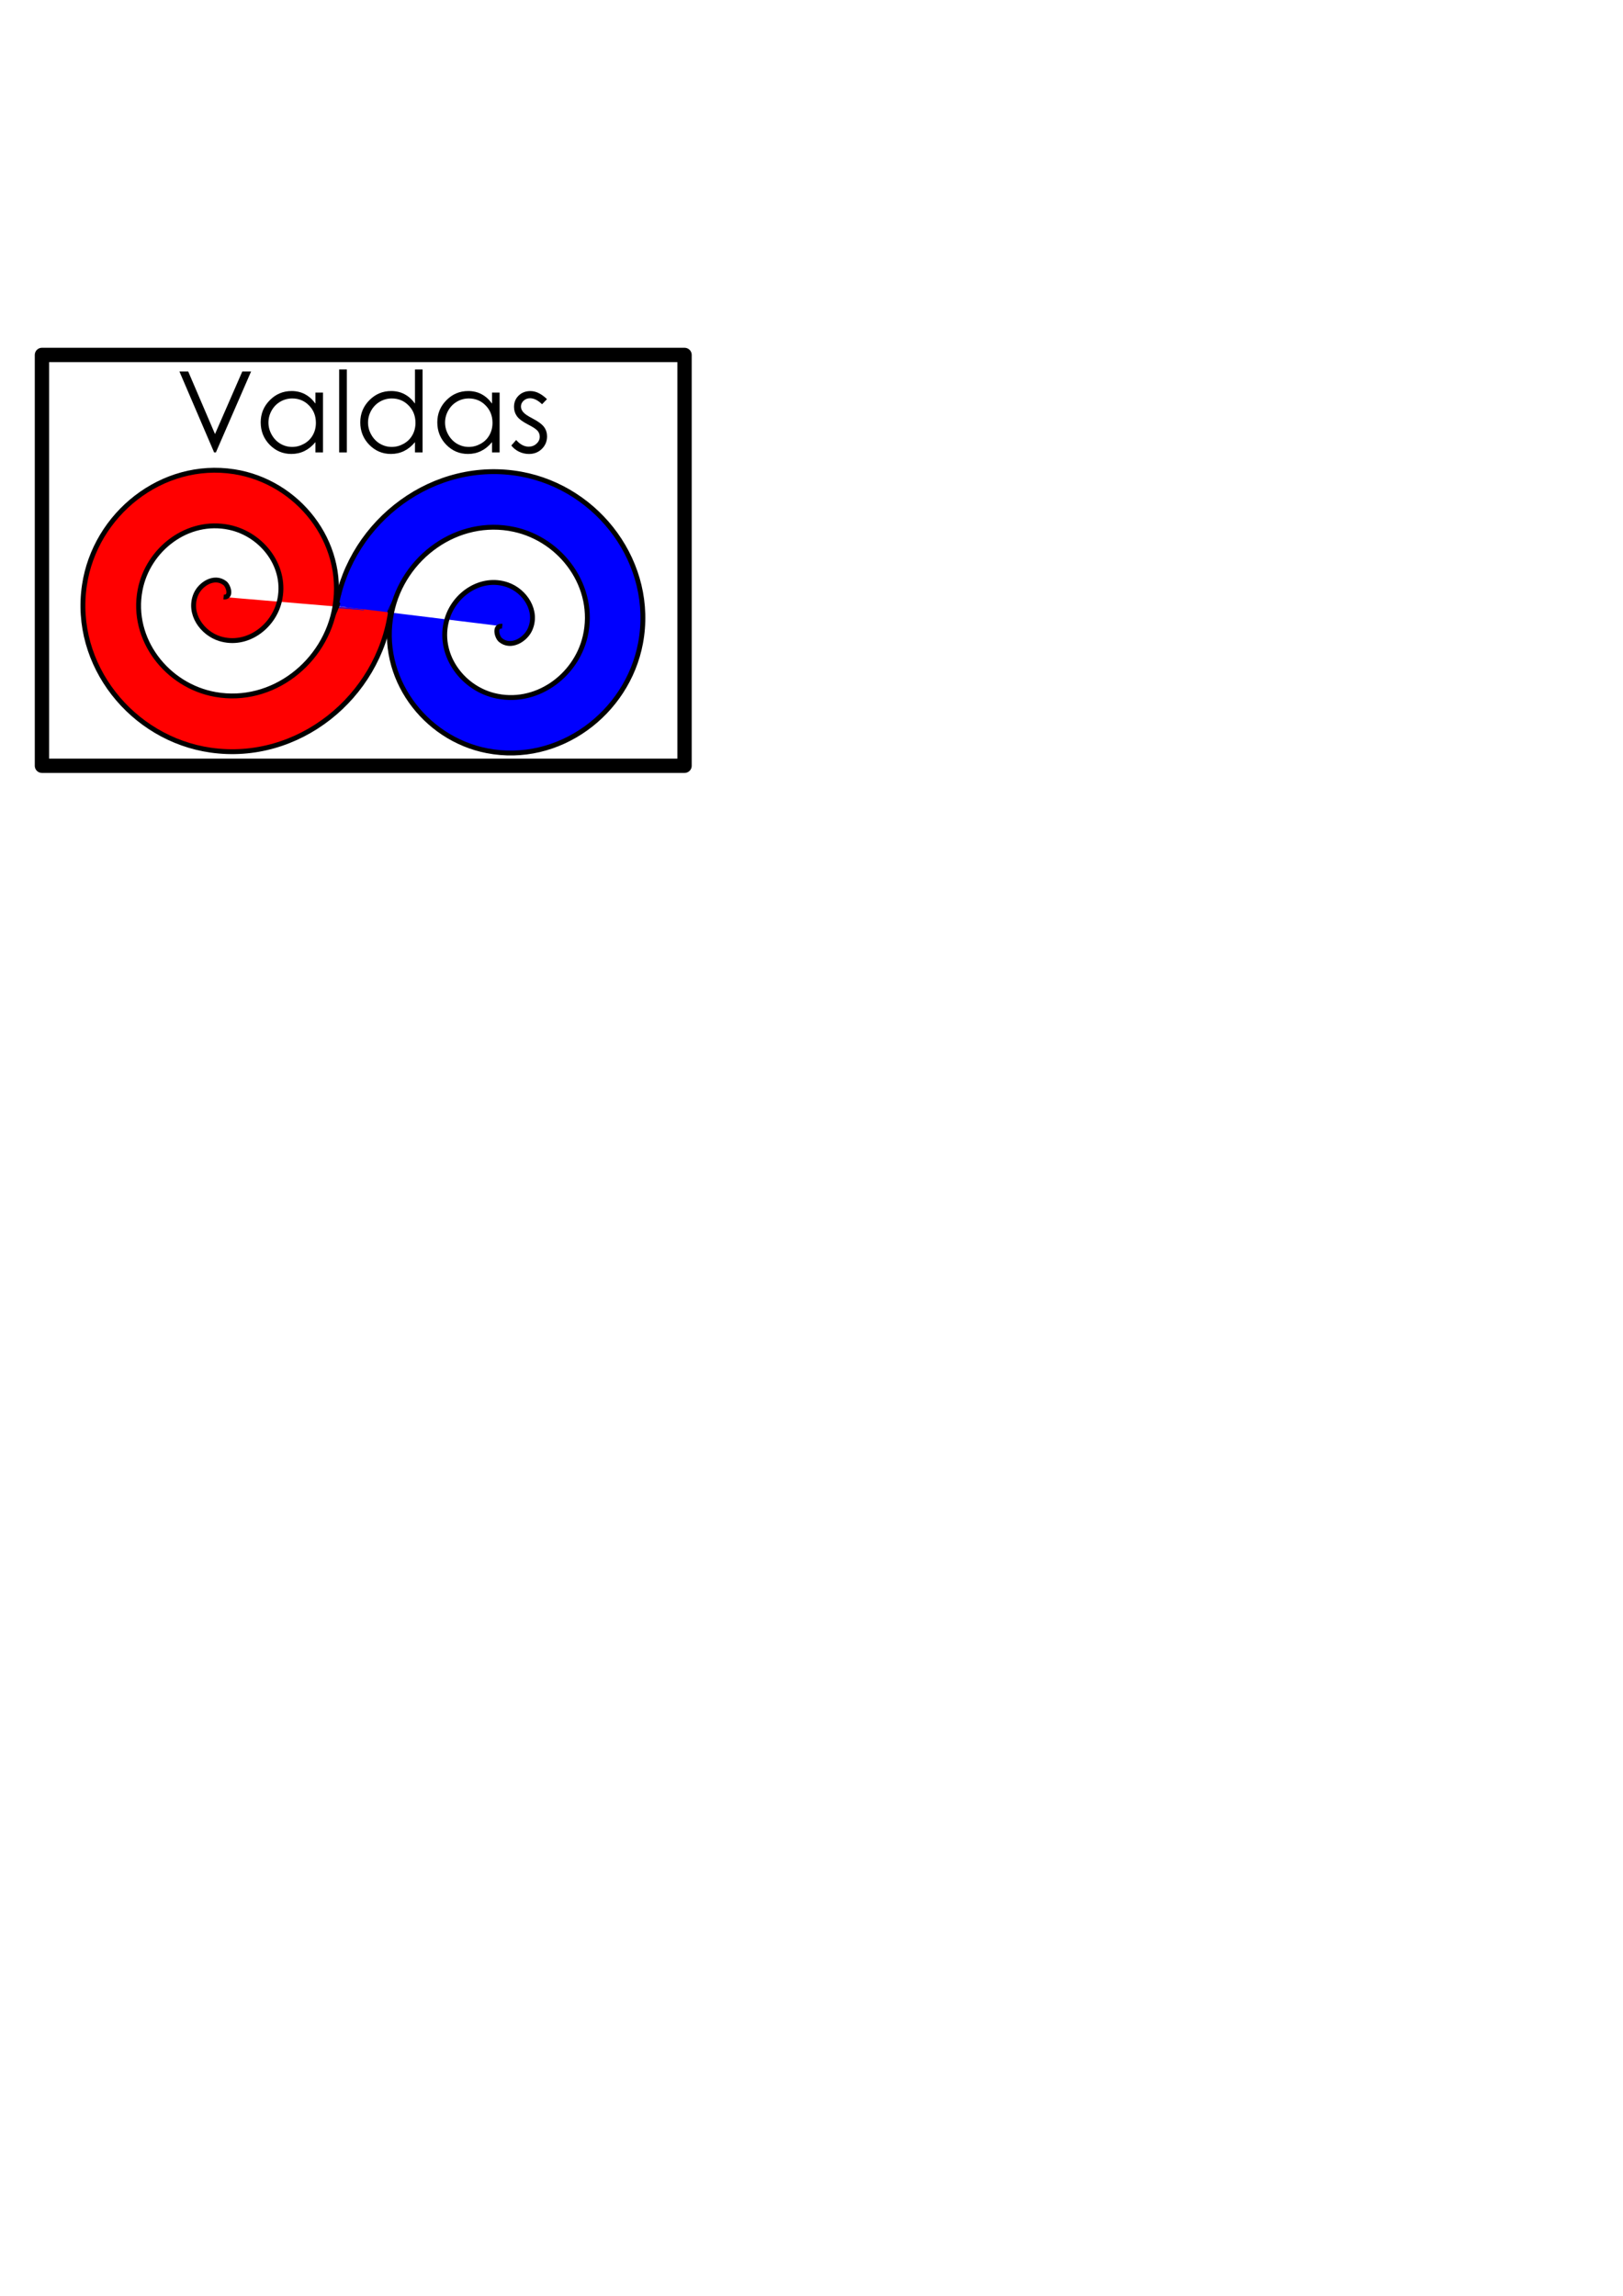 <?xml version="1.0" encoding="UTF-8" standalone="no"?>
<!-- Created with Inkscape (http://www.inkscape.org/) -->

<svg
   width="210mm"
   height="297mm"
   viewBox="0 0 210 297"
   version="1.1"
   id="svg5"
   inkscape:version="1.1 (c68e22c387, 2021-05-23)"
   sodipodi:docname="Nafnspjald.svg"
   xmlns:inkscape="http://www.inkscape.org/namespaces/inkscape"
   xmlns:sodipodi="http://sodipodi.sourceforge.net/DTD/sodipodi-0.dtd"
   xmlns="http://www.w3.org/2000/svg"
   xmlns:svg="http://www.w3.org/2000/svg">
  <sodipodi:namedview
     id="namedview7"
     pagecolor="#ffffff"
     bordercolor="#666666"
     borderopacity="1.0"
     inkscape:pageshadow="2"
     inkscape:pageopacity="0.0"
     inkscape:pagecheckerboard="0"
     inkscape:document-units="mm"
     showgrid="true"
     showborder="false"
     inkscape:zoom="3.7946874"
     inkscape:cx="203.96937"
     inkscape:cy="288.56132"
     inkscape:window-width="2560"
     inkscape:window-height="1506"
     inkscape:window-x="-11"
     inkscape:window-y="-11"
     inkscape:window-maximized="1"
     inkscape:current-layer="text12754">
    <inkscape:grid
       type="xygrid"
       id="grid824"
       units="mm"
       spacingx="1"
       spacingy="1" />
  </sodipodi:namedview>
  <defs
     id="defs2">
    <rect
       x="-9.449"
       y="689.764"
       width="218.506"
       height="50.493"
       id="rect5671" />
    <rect
       x="-109.627"
       y="820.094"
       width="353.125"
       height="63.246"
       id="rect40647" />
    <rect
       x="-108.573"
       y="732.603"
       width="687.277"
       height="158.116"
       id="rect6123" />
    <marker
       style="overflow:visible"
       id="Arrow1Lstart"
       refX="0.0"
       refY="0.0"
       orient="auto"
       inkscape:stockid="Arrow1Lstart"
       inkscape:isstock="true">
      <path
         transform="scale(0.8) translate(12.5,0)"
         style="fill-rule:evenodd;fill:context-stroke;stroke:context-stroke;stroke-width:1.0pt"
         d="M 0.0,0.0 L 5.0,-5.0 L -12.5,0.0 L 5.0,5.0 L 0.0,0.0 z "
         id="path851" />
    </marker>
    <rect
       x="-108.573"
       y="732.603"
       width="687.277"
       height="158.116"
       id="rect879" />
    <rect
       x="-108.573"
       y="732.603"
       width="687.277"
       height="158.116"
       id="rect885" />
    <rect
       x="-9.449"
       y="689.764"
       width="218.506"
       height="50.493"
       id="rect5671-6" />
    <rect
       x="-109.627"
       y="820.094"
       width="353.125"
       height="63.246"
       id="rect40647-1" />
    <rect
       x="-108.573"
       y="732.603"
       width="687.277"
       height="158.116"
       id="rect6123-9" />
    <marker
       style="overflow:visible"
       id="Arrow1Lstart-7"
       refX="0.0"
       refY="0.0"
       orient="auto"
       inkscape:stockid="Arrow1Lstart"
       inkscape:isstock="true">
      <path
         transform="scale(0.8) translate(12.5,0)"
         style="fill-rule:evenodd;fill:context-stroke;stroke:context-stroke;stroke-width:1.0pt"
         d="M 0.0,0.0 L 5.0,-5.0 L -12.5,0.0 L 5.0,5.0 L 0.0,0.0 z "
         id="path851-4" />
    </marker>
    <meshgradient
       inkscape:collect="always"
       id="meshgradient2231"
       gradientUnits="userSpaceOnUse"
       x="45"
       y="207.5">
      <meshrow
         id="meshrow2233">
        <meshpatch
           id="meshpatch2235">
          <stop
             path="c 2.5,0  5,0  7.5,0"
             style="stop-color:#ffffff;stop-opacity:1"
             id="stop2237" />
          <stop
             path="c 0,6.667  0,13.333  0,20"
             style="stop-color:#800080;stop-opacity:1"
             id="stop2239" />
          <stop
             path="c -2.5,0  -5,0  -7.5,0"
             style="stop-color:#ffffff;stop-opacity:1"
             id="stop2241" />
          <stop
             path="c 0,-6.667  0,-13.333  0,-20"
             style="stop-color:#800080;stop-opacity:1"
             id="stop2243" />
        </meshpatch>
      </meshrow>
    </meshgradient>
    <rect
       x="-108.573"
       y="732.603"
       width="687.277"
       height="158.116"
       id="rect879-5" />
    <rect
       x="-108.573"
       y="732.603"
       width="687.277"
       height="158.116"
       id="rect885-9" />
  </defs>
  <g
     inkscape:label="Layer 1"
     inkscape:groupmode="layer"
     id="layer1">
    <rect
       style="fill:#ff0000;fill-opacity:0;fill-rule:evenodd;stroke:#000000;stroke-width:1.853;stroke-miterlimit:4;stroke-dasharray:none;stroke-opacity:1;stroke-linejoin:round"
       id="rect848"
       width="83.147"
       height="53.147"
       x="5.427"
       y="45.917" />
    <g
       inkscape:label="Lag 1"
       id="layer1-7"
       transform="translate(-32.775,-161.169)">
      <path
         style="fill:#000000;fill-rule:evenodd;stroke-width:4.98"
         d=""
         id="path1756"
         transform="scale(0.265)" />
      <g
         id="g5116"
         transform="matrix(0.486,0,0,0.486,49.798,121.252)">
        <g
           id="g901"
           transform="rotate(0.168,67.036,216.502)">
          <g
             id="g1193"
             transform="matrix(0.432,0,0,0.432,33.143,150.654)">
            <g
               id="g1268"
               transform="matrix(0.61,0.793,0.793,-0.61,-187.081,370.028)"
               style="fill:#ff0000">
              <path
                 sodipodi:type="spiral"
                 style="fill:#ff0000;fill-rule:evenodd;stroke:#000000;stroke-width:11.339;stroke-miterlimit:4;stroke-dasharray:none;stroke-dashoffset:0"
                 id="path34"
                 sodipodi:cx="396.8504"
                 sodipodi:cy="604.72443"
                 sodipodi:expansion="1"
                 sodipodi:revolution="3"
                 sodipodi:radius="389.58478"
                 sodipodi:argument="-19.738035"
                 sodipodi:t0="0"
                 d="m 396.85,604.724 c 12.317,-15.16 26.512,9.124 25.197,20.472 -3.565,30.753 -41.571,39.569 -66.142,29.921 -43.951,-17.257 -54.634,-72.772 -34.646,-111.811 29.334,-57.291 104.377,-70.092 157.48,-39.37 70.778,40.948 85.714,136.123 44.094,203.15 C 470.461,791.433 354.899,808.507 274.016,755.905 176.055,692.198 156.841,556.121 220.473,461.417 295.46,349.812 452.13,328.457 560.63,403.15 685.898,489.386 709.396,666.696 623.622,788.976 526.16,927.92 328.177,953.563 192.126,856.693 39.497,748.02 11.71,529.341 119.685,379.527 239.559,213.206 478.951,183.273 642.52,302.362"
                 transform="matrix(-0.04,0.262,-0.262,-0.04,149.096,150.529)" />
            </g>
            <path
               sodipodi:type="spiral"
               style="fill:#0000ff;fill-rule:evenodd;stroke:#000000;stroke-width:11.339;stroke-miterlimit:4;stroke-dasharray:none;stroke-dashoffset:0"
               id="path34-4"
               sodipodi:cx="396.8504"
               sodipodi:cy="604.72443"
               sodipodi:expansion="1"
               sodipodi:revolution="3"
               sodipodi:radius="389.58478"
               sodipodi:argument="-19.738035"
               sodipodi:t0="0"
               transform="matrix(-0.19,0.184,0.184,0.19,116.065,39.125)"
               d="m 396.85,604.724 c 12.317,-15.16 26.512,9.124 25.197,20.472 -3.565,30.753 -41.571,39.569 -66.142,29.921 -43.951,-17.257 -54.634,-72.772 -34.646,-111.811 29.334,-57.291 104.377,-70.092 157.48,-39.37 70.778,40.948 85.714,136.123 44.094,203.15 C 470.461,791.433 354.899,808.507 274.016,755.905 176.055,692.198 156.841,556.121 220.473,461.417 295.46,349.812 452.13,328.457 560.63,403.15 685.898,489.386 709.396,666.696 623.622,788.976 526.16,927.92 328.177,953.563 192.126,856.693 39.497,748.02 11.71,529.341 119.685,379.527 239.559,213.206 478.951,183.273 642.52,302.362" />
            <path
               style="fill:url(#meshgradient2231);fill-opacity:1;stroke:#000000;stroke-width:0.265px;stroke-linecap:butt;stroke-linejoin:miter;stroke-opacity:1"
               d="M 45,227.5 52.5,207.5"
               id="path1358"
               sodipodi:nodetypes="cc" />
            <path
               style="fill:none;stroke:#000000;stroke-width:0.265px;stroke-linecap:butt;stroke-linejoin:miter;stroke-opacity:1"
               d="m 50,217.5 c -0.305,-0.126 -0.926,-0.048 -0.914,-0.377 0.02,-0.53 0.709,-0.797 0.976,-1.255 0.022,-0.037 0.272,-1.248 0.279,-1.255 0.119,-0.119 0.314,-0.148 0.418,-0.279 0.195,-0.243 0.231,-0.587 0.418,-0.837 0.138,-0.184 0.059,-0.598 0.418,-0.418 0.319,0.16 -0.732,1.133 -0.837,1.255 -0.407,0.475 -0.88,0.894 -1.255,1.394 -0.169,0.226 0.025,0.476 -0.418,0.697 -0.042,0.021 -0.033,-0.107 0,-0.139 0.257,-0.257 0.604,-0.418 0.837,-0.697 1.367,-2.392 -0.079,-0.2 0.976,-1.255 0.033,-0.033 -0.119,-0.042 -0.139,0 -0.086,0.171 -0.054,0.386 -0.139,0.558 -0.236,0.473 -0.768,0.908 -1.116,1.255 -0.033,0.033 0.104,0.03 0.139,0 0.419,-0.35 1.255,-1.192 1.255,-1.813 0,-0.132 -0.293,0.402 -0.558,0.976 -0.334,0.724 -0.837,1.548 -0.837,2.371 0,0.046 -0.013,-0.095 0,-0.139 0.127,-0.422 0.245,-0.85 0.418,-1.255 0.229,-0.535 0.537,-1.035 0.837,-1.534 0.099,-0.164 -0.033,0.398 -0.139,0.558 -0.109,0.164 -0.323,0.246 -0.418,0.418 -0.193,0.347 -0.138,0.835 -0.418,1.116 -0.033,0.033 -0.019,-0.097 0,-0.139 0.055,-0.124 1.116,-1.907 1.116,-1.952 0,-0.066 -0.114,0.079 -0.139,0.139 -0.209,0.502 -0.314,1.047 -0.558,1.534 -0.751,1.503 -0.697,0.471 -0.697,1.255 0,0.046 -0.015,-0.095 0,-0.139 0.126,-0.377 0.214,-0.775 0.418,-1.116 0.22,-0.367 0.621,-0.606 0.837,-0.976 0.119,-0.205 0.1,-0.463 0.139,-0.697 0.008,-0.046 0.046,-0.139 0,-0.139 -0.046,0 0.007,0.093 0,0.139 -0.04,0.28 -0.034,0.574 -0.139,0.837 -0.086,0.216 -0.324,0.345 -0.418,0.558 -0.076,0.171 0.066,0.939 -0.418,0.697 -0.073,-0.037 0.43,-1.139 0.558,-1.395 0.088,-0.176 0.418,-0.616 0.418,-0.418 0,0.256 -0.697,0.925 -0.697,1.394 0,0.046 -0.013,-0.095 0,-0.139 0.081,-0.283 0.16,-0.568 0.279,-0.837 0.08,-0.18 0.418,-0.616 0.418,-0.418 0,0.708 -0.558,1.14 -0.558,1.813 0,0.046 -0.008,-0.094 0,-0.139 0.197,-1.182 0.046,-0.371 0.418,-1.116 0.021,-0.042 -0.101,-0.026 -0.139,0 -0.248,0.165 -0.504,0.332 -0.697,0.558 -0.212,0.247 -0.384,0.889 -0.837,1.116 -0.042,0.021 -0.026,-0.101 0,-0.139 0.258,-0.387 0.579,-0.729 0.837,-1.116 0.301,-0.451 0.453,-1.011 0.837,-1.394 0.033,-0.033 0.028,0.102 0,0.139 -1.335,1.335 0.249,-0.374 -0.558,0.837 -0.306,0.459 -0.752,0.551 -1.116,0.976 -0.203,0.237 -0.279,0.558 -0.418,0.837 -0.029,0.059 0.1,-0.087 0.139,-0.139 0.24,-0.32 0.426,-0.682 0.697,-0.976 1.889,-1.619 0.308,-0.086 1.394,-1.534 0.028,-0.037 0.007,0.093 0,0.139 -0.04,0.28 -0.044,0.57 -0.139,0.837 -0.29,0.813 -0.754,1.906 -1.394,2.51 -0.034,0.032 -0.03,-0.104 0,-0.139 C 49.555,217.878 49.833,217.738 50,217.5 c 0.456,-0.651 0.584,-1.457 1.178,-2.051 0.033,-0.033 0.023,0.099 0,0.139 -0.166,0.291 -0.382,0.551 -0.558,0.837 C 50.403,216.777 50.414,217.5 50,217.5 c -0.576,0 0.726,-1.575 0.76,-1.632 0.001,-0.002 0.582,-1.279 0.837,-1.534 0.033,-0.033 0.023,0.099 0,0.139 -0.166,0.291 -0.336,0.585 -0.558,0.837 -0.478,0.542 -1.041,1.005 -1.534,1.534 -0.038,0.041 -0.677,0.966 -0.837,0.976 -0.403,0.025 -0.779,-0.213 -1.168,-0.32"
               id="path985" />
            <path
               style="fill:none;stroke:#000000;stroke-width:0.265px;stroke-linecap:butt;stroke-linejoin:miter;stroke-opacity:1"
               d="M 50.76,214.752 C 50,217.5 51.317,211.614 51.317,211.614"
               id="path1598" />
            <path
               style="fill:none;stroke:#000000;stroke-width:0.265px;stroke-linecap:butt;stroke-linejoin:miter;stroke-opacity:1"
               d="m 48.11,215.38 2.65,-0.628"
               id="path1600" />
            <path
               style="fill:none;stroke:#000000;stroke-width:0.265px;stroke-linecap:butt;stroke-linejoin:miter;stroke-opacity:1"
               d="m 81.229,218.029 4.532,-9.413"
               id="path1602" />
            <path
               style="fill:#000000;stroke:#000000;stroke-width:0.265px;stroke-linecap:butt;stroke-linejoin:miter;stroke-opacity:1"
               d="m 81.926,219.772 -0.697,-1.743 1.516,0.248 2.807,-6.035"
               id="path1604" />
            <path
               style="fill:#000000;fill-opacity:1;fill-rule:evenodd;stroke-width:4.98"
               d="m 309.562,823.849 c -0.945,-0.162 -1.487,-0.376 -1.417,-0.559 0.452,-1.174 9.803,-20.409 9.884,-20.329 0.056,0.056 -0.318,1.562 -0.83,3.347 -1.333,4.645 -2.121,7.684 -3.196,12.337 -0.519,2.247 -1.075,4.411 -1.234,4.809 -0.323,0.807 -0.599,0.841 -3.207,0.395 z"
               id="path1680"
               transform="scale(0.265)" />
            <path
               style="fill:none;stroke:#000000;stroke-width:0.265px;stroke-linecap:butt;stroke-linejoin:miter;stroke-opacity:1"
               d="m 83.457,215.083 c 0.004,-0.025 0.006,-0.05 0.012,-0.074 0.039,-0.144 0.094,-0.285 0.123,-0.431 0.032,-0.162 0.016,-0.652 0.062,-0.493 0.053,0.186 -0.016,0.387 -0.037,0.579 -0.016,0.145 -0.193,0.347 -0.074,0.431 0.109,0.078 0.079,-0.263 0.16,-0.37 0.064,-0.085 0.302,-0.088 0.259,-0.185 -0.069,-0.156 -0.616,0.291 -0.579,0.296 0.595,0.074 0.564,-0.553 0.641,-0.9 0.046,-0.208 0.1,-0.416 0.123,-0.629 0.01,-0.086 0.058,-0.233 -0.025,-0.259 -0.363,-0.112 -0.353,0.456 -0.32,0.567 0.015,0.05 0.082,-0.067 0.111,-0.111 0.209,-0.322 0.278,-0.549 0.407,-0.887 0.01,-0.026 0.031,-0.047 0.037,-0.074 0.011,-0.048 0.004,-0.099 0.012,-0.148 0.025,-0.137 0.095,-0.267 0.111,-0.407 0.003,-0.025 -0.007,-0.05 -0.012,-0.074 -0.003,-0.013 -0.001,-0.043 -0.012,-0.037 -0.166,0.097 -0.172,0.196 -0.222,0.382 -0.005,0.02 -0.015,0.076 0,0.062 0.018,-0.018 0.006,-0.05 0.012,-0.074 0.027,-0.103 0.058,-0.205 0.086,-0.308 0.013,-0.045 0.021,-0.092 0.037,-0.136 0.004,-0.011 0.005,0.025 0,0.037 -0.037,0.092 -0.094,0.176 -0.123,0.271 -0.036,0.116 -0.064,0.236 -0.074,0.357 -0.002,0.028 0.024,0.098 0.037,0.074 0.117,-0.218 0.127,-0.451 0.234,-0.666"
               id="path1980" />
            <path
               style="fill:none;stroke:#000000;stroke-width:0.265px;stroke-linecap:butt;stroke-linejoin:miter;stroke-opacity:1"
               d="m 85.208,212.754 c -0.025,-0.008 -0.048,-0.024 -0.074,-0.025 -0.816,0.017 -0.339,0.017 -1.048,0 -0.025,-5.3e-4 -0.05,0.004 -0.074,0 -0.004,-5.3e-4 -0.006,-0.098 0.025,-0.111 0.013,-0.006 0.148,-0.045 0.148,-0.049 0,-0.004 -0.009,-0.002 -0.012,0 -0.03,0.015 -0.063,0.026 -0.086,0.049 -0.019,0.019 -0.023,0.05 -0.037,0.074 -0.023,0.042 -0.053,0.08 -0.074,0.123 -0.062,0.123 -0.064,0.261 -0.074,0.394 -0.002,0.025 0.005,0.05 0,0.074 -0.004,0.018 -0.021,0.031 -0.025,0.049 -0.024,0.106 0.018,0.225 0,0.333 -0.015,0.09 -0.102,0.14 -0.148,0.21 -0.103,0.155 -0.18,0.334 -0.296,0.481 -0.022,0.027 -0.055,0.045 -0.074,0.074 -0.016,0.023 -0.144,0.365 -0.148,0.382 -0.013,0.06 -0.005,0.123 -0.012,0.185 -0.03,0.274 -0.025,0.018 -0.037,0.32 -0.006,0.151 0.012,0.305 0,0.456 -0.004,0.058 -0.021,0.115 -0.025,0.173 -0.001,0.02 0.001,0.386 0,0.419 -0.005,0.159 -0.037,0.31 -0.037,0.468 0,0.1 0.012,0.197 0.012,0.296 0,0.037 0,0.074 0,0.111 0,0.004 -0.002,0.016 0,0.012 0.053,-0.079 0.012,-0.082 0.025,-0.21 0.007,-0.071 0.022,-0.14 0.037,-0.21 0.043,-0.202 0.101,-0.406 0.16,-0.604 0.019,-0.062 0.052,-0.121 0.062,-0.185 0.025,-0.163 -1.8e-4,-0.458 -0.049,-0.616 -0.005,-0.015 -0.074,-0.133 -0.074,-0.185 0,-0.004 7.94e-4,0.008 0,0.012 -0.007,0.045 -0.016,0.09 -0.025,0.136 -0.073,0.395 -0.008,-0.014 -0.049,0.444 -0.098,1.074 0.015,-0.549 -0.037,0.629 -0.022,0.203 -0.031,0.24 -0.037,0.444 -0.003,0.103 0.011,0.206 0,0.308 -0.006,0.051 -0.032,0.097 -0.037,0.148 -0.002,0.025 0,0.049 0,0.074 -0.008,0.033 -0.019,0.065 -0.025,0.099 -0.013,0.077 0.034,0.296 -0.086,0.296"
               id="path1982" />
            <path
               style="fill:none;stroke:#000000;stroke-width:0.265px;stroke-linecap:butt;stroke-linejoin:miter;stroke-opacity:1"
               d="m 82.471,219.693 c 0.037,-0.177 0.081,-0.352 0.111,-0.53 0.023,-0.135 0.018,-0.274 0.049,-0.407 0.049,-0.208 0.175,-0.39 0.247,-0.592 0.035,-0.101 0.055,-0.206 0.086,-0.308 0.023,-0.075 0.054,-0.147 0.074,-0.222 0.008,-0.031 0.062,-0.443 0.037,-0.468 -0.004,-0.004 -0.01,0.007 -0.012,0.012 -0.03,0.061 -0.052,0.126 -0.086,0.185 -0.044,0.073 -0.104,0.136 -0.148,0.21 -0.137,0.226 -0.222,0.511 -0.444,0.678 -0.003,0.002 -0.003,-0.009 0,-0.012 0.015,-0.018 0.033,-0.033 0.049,-0.049 0.016,-0.025 0.032,-0.05 0.049,-0.074 0.111,-0.157 0.231,-0.308 0.333,-0.468 0.022,-0.035 0.038,-0.095 0.074,-0.123 0.006,-0.005 0.016,0 0.025,0 0.004,0 -0.009,-0.002 -0.012,0 -0.131,0.088 -0.139,0.281 -0.185,0.419 -0.028,0.083 -0.058,0.105 -0.074,0.197 -0.001,0.007 -0.011,0.239 0.012,0.222 0.033,-0.024 0.059,-0.057 0.089,-0.085"
               id="path1984" />
            <path
               style="fill:none;stroke:#000000;stroke-width:0.265px;stroke-linecap:butt;stroke-linejoin:miter;stroke-opacity:1"
               d="m 81.941,218.818 c 0.01,-0.171 0.025,-0.392 0.025,-0.555 0,-0.278 -0.073,-0.06 0.062,-0.481 0.031,-0.098 0.084,-0.188 0.123,-0.283 0.005,-0.011 0.005,-0.026 0,-0.037 -0.012,-0.023 -0.017,0.049 -0.025,0.074 -0.017,0.057 -0.202,0.527 -0.136,0.567 0.127,0.076 0.257,0.017 0.382,-0.025 0.029,-0.01 0.133,-0.042 0.173,-0.062 0.004,-0.002 -0.008,0 -0.012,0 -0.025,0 -0.05,-0.005 -0.074,0 -0.038,0.008 -0.073,0.029 -0.111,0.037 -0.054,0.012 -0.406,0.026 -0.431,0 -0.009,-0.009 -0.007,-0.025 -0.012,-0.037 -0.007,-0.017 -0.019,-0.032 -0.025,-0.049 -0.003,-0.008 0.004,-0.017 0,-0.025 -0.002,-0.004 -0.009,0.003 -0.012,0 -0.003,-0.003 0,-0.008 0,-0.012 0,-0.008 0.006,-0.019 0,-0.025 -0.006,-0.006 -0.063,-0.012 -0.074,-0.012 -0.036,0 -0.144,0.015 -0.173,0.025 -0.021,0.007 -0.035,0.022 -0.049,0.037 -0.037,0.037 -0.019,0.025 0.025,0.025"
               id="path1986" />
            <path
               style="fill:none;stroke:#000000;stroke-width:0.265px;stroke-linecap:butt;stroke-linejoin:miter;stroke-opacity:1"
               d="m 82.607,215.774 c 0.04,-0.067 -0.097,-0.139 -0.062,-0.197 0.072,-0.12 0.001,0.023 0.074,-0.049 0.034,-0.035 0.035,-0.13 0.049,-0.173 0.005,-0.014 0.019,-0.023 0.025,-0.037 0.01,-0.023 -0.002,-0.053 0.012,-0.074 0.005,-0.008 0.021,-0.004 0.025,-0.012 0.022,-0.044 -0.022,-0.027 0.012,-0.062 0.078,-0.078 -0.053,0.103 0.062,-0.049 0.048,-0.017 0.027,-0.069 0.049,-0.099 0.005,-0.007 0.019,-0.005 0.025,-0.012 0.008,-0.01 0.005,-0.026 0.012,-0.037 0.01,-0.015 0.027,-0.023 0.037,-0.037 0.014,-0.019 0.021,-0.044 0.037,-0.062 0.005,-0.005 0.121,-0.103 0.136,-0.111 0.015,-0.008 0.035,-0.004 0.049,-0.012 0.015,-0.009 0.024,-0.026 0.037,-0.037 0.018,-0.015 0.047,-0.018 0.062,-0.037 0.008,-0.01 0.006,-0.025 0.012,-0.037 0.029,-0.059 0.062,-0.13 0.099,-0.185 0.017,-0.025 0.043,-0.031 0.049,-0.062 0.002,-0.012 -0.005,-0.026 0,-0.037 0.004,-0.008 0.019,-0.005 0.025,-0.012 0.136,0.018 0.02,-0.052 0.037,-0.074 0.01,-0.014 0.028,-0.022 0.037,-0.037 0.011,-0.018 -0.003,-0.041 0,-0.062 0.007,-0.041 0.037,-0.073 0.049,-0.111 0.003,-0.009 -0.006,-0.031 0,-0.037 0.006,-0.006 0.017,0.004 0.025,0 0.004,-0.002 0.001,-0.181 0.012,-0.197 0.006,-0.01 0.018,-0.015 0.025,-0.025 0.008,-0.011 -0.004,-0.036 0,-0.049 0.008,-0.025 0.029,-0.037 0.037,-0.062 0.004,-0.012 -0.003,-0.025 0,-0.037 0.005,-0.02 0.028,-0.031 0.037,-0.049 0.033,-0.066 0.049,-0.104 0.049,-0.173"
               id="path1988" />
            <path
               style="fill:none;stroke:#000000;stroke-width:0.265px;stroke-linecap:butt;stroke-linejoin:miter;stroke-opacity:1"
               d="m 84.012,212.963 c -0.057,0.086 -0.17,0.16 -0.21,0.259 -0.003,0.008 0.006,0.019 0,0.025 -0.009,0.009 -0.027,0.005 -0.037,0.012 -0.033,0.025 -0.025,0.075 -0.037,0.099 -0.002,0.004 -0.009,-0.003 -0.012,0 -0.01,0.011 -0.016,0.025 -0.025,0.037 -0.011,0.016 -7.93e-4,0.057 -0.012,0.074 -0.011,0.017 -0.051,0.033 -0.062,0.049 -0.011,0.017 0.014,0.028 -0.012,0.037 -0.008,0.003 -0.019,-0.006 -0.025,0 -0.006,0.006 0.004,0.017 0,0.025 -0.002,0.004 -0.009,-0.003 -0.012,0 -0.01,0.011 -0.017,0.024 -0.025,0.037 -0.009,0.015 -0.003,0.035 -0.012,0.049 -0.006,0.01 -0.018,0.015 -0.025,0.025 -0.006,0.01 -0.006,0.04 -0.012,0.049 -0.01,0.015 -0.029,0.021 -0.037,0.037 -0.005,0.011 0.004,0.025 0,0.037 -0.014,0.041 -0.056,0.063 -0.074,0.099 -0.005,0.011 0.005,0.026 0,0.037 -0.004,0.008 -0.019,0.005 -0.025,0.012 -0.021,0.03 -0.019,0.078 -0.049,0.099 -0.007,0.005 -0.02,-0.007 -0.025,0 -0.01,0.014 -0.005,0.034 -0.012,0.049 -0.012,0.024 -0.049,0.05 -0.062,0.074 -0.009,0.017 -0.005,0.044 -0.012,0.062 -0.015,0.038 -0.041,0.043 -0.062,0.074 -0.009,0.014 -0.004,0.035 -0.012,0.049 -0.017,0.028 -0.03,0.028 -0.037,0.062 -0.002,0.012 0.007,0.027 0,0.037 -0.005,0.007 -0.017,-0.004 -0.025,0 -0.006,0.003 0.002,0.041 0,0.049 -0.043,0.173 0.021,-0.084 -0.037,0.062 -0.014,0.036 -0.012,0.117 -0.012,0.16"
               id="path1990" />
            <path
               style="fill:none;stroke:#000000;stroke-width:0.265px;stroke-linecap:butt;stroke-linejoin:miter;stroke-opacity:1"
               d="m 81.596,217.98 c -0.053,-0.025 -0.119,-0.032 -0.16,-0.074 -0.018,-0.018 0.004,-0.05 0.012,-0.074 0.037,-0.111 0.025,-0.038 0.062,-0.111 0.01,-0.021 0.001,-0.069 0.012,-0.086 0.006,-0.01 0.018,-0.015 0.025,-0.025 0.007,-0.01 0.005,-0.039 0.012,-0.049 0.037,-0.055 0.041,-0.015 0.074,-0.037 0.007,-0.005 -0.005,-0.018 0,-0.025 0.033,-0.049 0.013,0.003 0.037,-0.012 0.012,-0.008 0.026,-0.014 0.037,-0.025 0.003,-0.003 -0.004,-0.011 0,-0.012 0.009,-0.005 0.054,0.007 0.062,0 0.006,-0.006 -0.003,-0.017 0,-0.025 0.006,-0.019 0.044,-0.03 0.049,-0.049 0.003,-0.012 -0.007,-0.027 0,-0.037 0.005,-0.007 0.019,0.006 0.025,0 0.015,-0.015 -2.44e-4,-0.045 0.012,-0.062 0.005,-0.007 0.021,-0.004 0.025,-0.012 0.016,-0.033 0.004,-0.112 0.012,-0.148 0.008,-0.035 0.027,-0.08 0.037,-0.111 0.004,-0.012 -0.005,-0.026 0,-0.037 0.064,-0.128 0.168,-0.239 0.247,-0.357 0.007,-0.011 0.031,-0.144 0.037,-0.16 0.008,-0.022 0.029,-0.039 0.037,-0.062 0.032,-0.095 -0.046,0.031 0.012,-0.086 0.012,-0.024 0.048,-0.038 0.062,-0.062 0.048,-0.079 -0.03,0.006 0.037,-0.074 0.011,-0.013 0.03,-0.021 0.037,-0.037 0.002,-0.004 0.034,-0.147 0.037,-0.16 0.007,-0.037 0.046,-0.12 0.074,-0.148 0.003,-0.003 0.01,0.004 0.012,0 0.013,-0.026 0.012,-0.073 0.037,-0.099 0.006,-0.007 0.02,-0.005 0.025,-0.012 2.04e-4,-2.7e-4 0.011,-0.048 0.012,-0.037 0.005,0.033 0.008,0.066 0.012,0.099"
               id="path1992" />
            <path
               style="fill:none;stroke:#000000;stroke-width:0.265px;stroke-linecap:butt;stroke-linejoin:miter;stroke-opacity:1"
               d="m 83.716,214.8 c -0.025,0.066 -0.045,0.133 -0.074,0.197 -0.049,0.108 -0.129,0.277 -0.259,0.32 -0.004,0.001 -0.001,-0.008 0,-0.012 0.012,-0.048 0.022,-0.055 0.062,-0.099 0.023,-0.026 0.044,-0.056 0.074,-0.074 0.054,-0.032 0.115,-0.05 0.173,-0.074 0.018,-0.007 0.066,-0.004 0.049,-0.037 -0.002,-0.004 -0.008,0 -0.012,0 -0.029,0 -0.058,-0.007 -0.086,0 -0.078,0.019 -0.122,0.097 -0.173,0.148 -0.003,0.003 -0.012,-0.004 -0.012,0 0,0.004 0.008,0 0.012,0 0.016,0 0.033,0.002 0.049,0 0.07,-0.01 0.139,-0.03 0.21,-0.037 0.098,-0.01 0.197,0 0.296,0 0.045,0 0.181,0 0.136,0"
               id="path1994" />
            <path
               style="fill:none;stroke:#000000;stroke-width:0.265px;stroke-linecap:butt;stroke-linejoin:miter;stroke-opacity:1"
               d="m 84.443,211.879 c 0.029,0.025 0.051,0.059 0.086,0.074 0.011,0.005 0,-0.025 0,-0.037 0,-0.025 0,-0.049 0,-0.074 0,-0.053 0,-0.107 0,-0.16 0,-0.037 -7.7e-5,-0.148 0.012,-0.173 0.002,-0.004 0.011,0.004 0.012,0 0.004,-0.012 0,-0.025 0,-0.037 0,-0.004 0.004,-0.012 0,-0.012 -0.004,0 0.003,0.009 0,0.012 -0.078,0.078 0.053,-0.103 -0.062,0.049 -0.014,0.019 -0.022,0.043 -0.037,0.062 -0.006,0.007 -0.02,0.005 -0.025,0.012 -0.005,0.007 0.004,0.017 0,0.025 -0.002,0.004 -0.009,-0.003 -0.012,0 -0.006,0.006 0,0.063 0,0.074 0,0.019 0.004,0.057 0.012,0.074 0.013,0.026 0.087,-0.038 0.074,0 -0.013,0.04 -0.041,0.074 -0.062,0.111"
               id="path1996" />
            <path
               style="fill:none;stroke:#000000;stroke-width:0.265px;stroke-linecap:butt;stroke-linejoin:miter;stroke-opacity:1"
               d="m 81.596,217.98 c -0.012,-0.004 -0.041,-7e-5 -0.037,-0.012 0.013,-0.039 0.05,-0.065 0.074,-0.099 0.103,-0.141 0.111,0.151 0.111,0.222 0,0.004 7.93e-4,-0.008 0,-0.012 -0.003,-0.021 -0.004,-0.043 -0.012,-0.062 -0.008,-0.019 -0.027,-0.032 -0.037,-0.049 -0.017,-0.029 -0.002,-0.044 -0.037,-0.062 -0.018,-0.009 0.051,0.035 0.037,0.049 -0.024,0.024 -0.066,0.017 -0.099,0.025"
               id="path1998" />
            <path
               style="fill:none;stroke:#000000;stroke-width:0.265px;stroke-linecap:butt;stroke-linejoin:miter;stroke-opacity:1"
               d="m 82.434,218.189 c -0.147,-0.342 -0.094,-0.111 0.111,-0.69 0.013,-0.037 0.049,-0.148 0.037,-0.111 -0.098,0.31 -0.213,0.499 -0.062,0.85 0.025,0.058 0.122,0.043 0.185,0.037 0.172,-0.018 0.477,-0.273 0.555,-0.419 0.03,-0.056 0.032,-0.122 0.037,-0.185 0.023,-0.314 -0.389,-0.582 -0.641,-0.357 -0.224,0.199 -0.16,0.654 -0.16,0.924 0,0.004 -7.94e-4,-0.008 0,-0.012 0.003,-0.021 0.011,-0.041 0.012,-0.062 0.011,-0.153 -0.004,-0.284 -0.111,-0.407 -0.105,-0.12 -0.396,-0.252 -0.555,-0.173 -0.04,0.02 -0.06,0.069 -0.074,0.111 -0.016,0.047 -0.017,0.099 -0.012,0.148 0.03,0.286 0.208,0.523 0.493,0.592 0.13,0.032 0.274,0.025 0.407,0.025 0.088,0 0.157,0.028 0.222,-0.037 0.057,-0.057 -0.058,-0.097 -0.133,-0.147"
               id="path2000" />
            <path
               style="fill:none;stroke:#000000;stroke-width:0.265px;stroke-linecap:butt;stroke-linejoin:miter;stroke-opacity:1"
               d="m 50,217.5 c -0.054,-0.024 -0.249,-0.17 -0.356,-0.099 -0.011,0.008 0.01,0.059 0,0.07 -0.071,0.071 -0.105,0.029 -0.105,0.157"
               id="path2002" />
            <path
               style="fill:none;stroke:#000000;stroke-width:0.265px;stroke-linecap:butt;stroke-linejoin:miter;stroke-opacity:1"
               d="m 49.278,217.872 c 0.052,-0.035 0.102,-0.073 0.157,-0.105 0.044,-0.025 0.222,-0.1 0.279,-0.157 0.023,-0.023 0.038,-0.122 0.087,-0.122 0.02,0 -0.026,0.107 -0.07,0.122 -0.005,0.002 -0.002,-0.012 0,-0.017 0.008,-0.025 0.083,-0.205 0.122,-0.192 0.056,0.019 0.098,0.066 0.147,0.099"
               id="path2004" />
            <path
               style="fill:none;stroke:#000000;stroke-width:0.265px;stroke-linecap:butt;stroke-linejoin:miter;stroke-opacity:1"
               d="m 51.108,215.484 c 0.102,-0.024 0.172,-0.071 0.209,-0.174 0.012,-0.033 0.006,-0.071 0.017,-0.105 -0.019,-0.047 0.043,-0.042 0.052,-0.07 0.016,-0.047 0.044,-0.105 0.052,-0.157 0.005,-0.032 -0.018,-0.113 0,-0.139 0.007,-0.011 0.028,-0.007 0.035,-0.017 0.015,-0.023 0,-0.111 0,-0.139 0,-0.023 0.007,0.048 0,0.07 -0.002,0.006 -0.015,-0.005 -0.017,0 -0.023,0.045 0.035,0.052 -0.035,0.052"
               id="path2006" />
            <path
               style="fill:none;stroke:#000000;stroke-width:0.265px;stroke-linecap:butt;stroke-linejoin:miter;stroke-opacity:1"
               d="m 51.736,212.852 c -0.02,0.051 0.017,0.122 0,0.174 -0.011,0.032 -0.042,0.055 -0.052,0.087 -0.005,0.017 0.004,0.035 0,0.052 -0.014,0.058 -0.103,0.117 -0.122,0.174 -0.028,0.083 -0.063,0.179 -0.105,0.261 -0.025,0.049 -0.07,0.105 -0.087,0.157 -0.005,0.017 0,0.035 0,0.052 -0.006,0.029 -0.007,0.059 -0.017,0.087 -0.007,0.02 -0.027,0.033 -0.035,0.052 -0.046,0.108 -0.052,0.195 -0.052,0.314 0,0.042 -0.018,0.247 0,0.279 0.05,0.089 0.105,0.174 0.157,0.262"
               id="path2008" />
            <path
               style="fill:none;stroke:#000000;stroke-width:0.265px;stroke-linecap:butt;stroke-linejoin:miter;stroke-opacity:1"
               d="m 49.278,217.872 c 0.058,0.046 0.108,0.106 0.174,0.139 0.02,0.01 0.049,-0.078 0.052,-0.087 0.025,-0.074 -0.055,0.073 0.035,-0.017 0.01,-0.01 0.004,-0.046 0.017,-0.052 0.01,-0.005 0.028,0.01 0.035,0 0.004,-0.007 0.001,-0.096 0.017,-0.105 0.074,-0.037 0.007,0.049 0.035,-0.035 0.009,-0.027 0.058,-0.041 0.07,-0.052 0.038,-0.038 0.044,-0.113 0.087,-0.157 0.018,-0.018 0.089,-0.007 0.105,-0.017 0.01,-0.006 -0.005,-0.025 0,-0.035 0.002,-0.003 0.078,0.004 0.105,-0.017 0.035,-0.028 0.076,-0.052 0.105,-0.087 0.011,-0.014 0.006,-0.038 0.017,-0.052 0.008,-0.01 0.028,-0.007 0.035,-0.017 0.006,-0.01 -0.01,-0.028 0,-0.035 0.015,-0.01 0.038,0.01 0.052,0 0.112,-0.084 -0.012,-0.025 0.017,-0.07 0.032,-0.049 0.056,-0.092 0.087,-0.139 0.026,-0.039 -0.003,-0.116 0.017,-0.157 0.006,-0.012 0.029,-0.006 0.035,-0.017 0.009,-0.018 0.017,-0.276 0.017,-0.314 0,-0.037 -0.021,-0.178 0,-0.209 0.023,-0.034 0.063,-0.054 0.087,-0.087 0.004,-0.005 0,-0.012 0,-0.017 0.006,-0.012 0.008,-0.026 0.017,-0.035 0.022,-0.022 0.071,-0.045 0.087,-0.07 0.007,-0.011 0.008,-0.078 0.017,-0.087 0.01,-0.01 0.046,-0.004 0.052,-0.017 0.005,-0.01 0,-0.023 0,-0.035 0.012,-0.006 0.028,-0.007 0.035,-0.017 0.006,-0.01 -0.008,-0.027 0,-0.035 0.013,-0.013 0.038,-0.006 0.052,-0.017 0.01,-0.008 0.008,-0.026 0.017,-0.035 0.009,-0.009 0.023,-0.012 0.035,-0.017 0.017,-0.017 0.037,-0.033 0.052,-0.052 0.011,-0.014 0.004,-0.039 0.017,-0.052 0.015,-0.015 0.039,-0.019 0.052,-0.035 0.038,-0.046 0.051,-0.109 0.087,-0.157 0.015,-0.02 0.041,-0.03 0.052,-0.052 0.008,-0.016 -0.01,-0.038 0,-0.052 0.011,-0.015 0.039,-0.004 0.052,-0.017 0.007,-0.007 0.01,-0.08 0.017,-0.087 0.013,-0.013 0.041,-0.003 0.052,-0.017 0.043,-0.052 0.033,-0.092 0.052,-0.139 0.022,-0.054 0.06,-0.059 0.087,-0.105 0.009,-0.016 0.004,-0.039 0.017,-0.052 0.008,-0.008 0.024,0.005 0.035,0 0.017,-0.008 0.013,-0.096 0.017,-0.105 0.006,-0.012 0.029,-0.006 0.035,-0.017 0.05,-0.1 -0.019,-0.068 0.052,-0.139 0.004,-0.004 0.013,0.004 0.017,0 0.012,-0.012 -0.01,-0.038 0,-0.052 0.007,-0.011 0.029,-0.006 0.035,-0.017 0.012,-0.023 2.65e-4,-0.079 0.017,-0.105 0.065,-0.097 0.002,-0.021 0.035,-0.087 0.003,-0.005 0.013,0.004 0.017,0 0.012,-0.012 -0.01,-0.055 0,-0.07 0.032,-0.048 0.055,-0.092 0.087,-0.139 0.01,-0.015 -0.012,-0.058 0,-0.07 0.004,-0.004 0.015,0.005 0.017,0 0.033,-0.067 -0.026,-0.237 0,-0.314 0.007,-0.02 0.028,-0.032 0.035,-0.052 0.011,-0.033 -0.003,-0.07 0,-0.105 0.033,-0.358 -0.01,0.009 0.052,-0.209 0.024,-0.083 0,-0.211 0,-0.296"
               id="path2010" />
            <path
               id="path2012"
               style="fill:none;stroke:#000000;stroke-width:1px;stroke-linecap:butt;stroke-linejoin:miter;stroke-opacity:1"
               transform="scale(0.265)"
               d="m 194.746,802.635 0.395,1.369 c 0.029,-0.248 0.068,-0.509 0,-0.645 -0.022,-0.043 -0.115,-0.018 -0.131,-0.065 -0.137,-0.412 -0.025,-0.357 0.025,-0.314 -0.035,-0.038 -0.12,-0.134 -0.289,-0.346 z m 0.395,1.369 c -0.021,0.184 -0.038,0.361 0,0.477 0.04,0.121 0.162,0.265 0.199,0.395 0.042,0.147 -0.006,0.452 0.065,0.594 0.022,0.044 0.106,0.025 0.133,0.064 0.038,0.057 -0.022,0.264 0,0.33 0.042,0.125 0.059,0.172 0.07,0.197 h 0.127 z m 0.416,2.717 c -0.008,0.043 -0.016,0.087 -0.019,0.131 -0.004,0.044 0.106,0.038 0.131,0 0.025,-0.037 0.012,-0.084 0.004,-0.131 z m -5.264,15.889 c 0.006,-5.2e-4 0.001,0.014 -0.006,0.031 0.001,-0.01 0.003,-0.022 0.006,-0.031 z m -0.006,0.033 c -0.001,0.011 -0.003,0.023 -0.01,0.031 -0.007,0.009 3.1e-4,-0.011 0.01,-0.031 z" />
            <path
               style="fill:none;stroke:#000000;stroke-width:0.265px;stroke-linecap:butt;stroke-linejoin:miter;stroke-opacity:1"
               d="m 51.509,211.928 -3.19,10.494 3.422,-8.977 -3.631,8.75"
               id="path2755" />
            <path
               style="fill:none;stroke:#000000;stroke-width:0.265px;stroke-linecap:butt;stroke-linejoin:miter;stroke-opacity:1"
               d="m 51.422,214.804 -3.103,7.617 3.016,-7.216"
               id="path2757" />
            <path
               style="fill:none;stroke:#0000ff;stroke-width:0.265px;stroke-linecap:butt;stroke-linejoin:miter;stroke-opacity:1"
               d="m 51.971,215.336 14.884,1.399 -14.884,-1.399 15.697,1.004"
               id="path3072" />
            <path
               style="fill:#0000ff;fill-opacity:1;fill-rule:evenodd;stroke:#0000ff;stroke-width:0.88;stroke-opacity:1"
               d="m 222.483,817.694 c -15.749,-1.272 -28.649,-2.327 -28.667,-2.344 -0.042,-0.042 0.23,-0.7 0.4,-0.969 0.174,-0.276 0.277,-0.527 0.277,-0.677 0,-0.067 0.031,-0.152 0.069,-0.19 0.038,-0.038 0.087,-0.101 0.109,-0.14 0.036,-0.064 0.125,-0.061 0.837,0.026 0.439,0.053 0.822,0.097 0.853,0.097 0.041,0 0.048,0.113 0.025,0.44 l -0.031,0.44 0.199,0.027 c 0.109,0.015 4.664,0.446 10.121,0.957 5.457,0.512 11.925,1.118 14.372,1.348 2.447,0.23 6.367,0.598 8.711,0.818 3.509,0.329 5.802,0.58 12.974,1.422 4.791,0.562 8.753,1.03 8.805,1.04 0.431,0.079 -3.943,-0.266 -29.054,-2.294 z"
               id="path4684"
               transform="scale(0.265)" />
          </g>
        </g>
      </g>
      <g
         aria-label="Valdas"
         id="text12754"
         style="font-size:14.57px;font-family:'Century Gothic';-inkscape-font-specification:'Century Gothic, Normal';stroke-width:0.364">
        <path
           style="color:#000000;-inkscape-font-specification:'Century Gothic, Normal';fill:#000000;-inkscape-stroke:none"
           d="m 55.992,209.231 h 1.138 l 3.465,8.089 3.529,-8.089 h 1.138 l -4.553,10.465 h -0.228 z"
           id="path1169" />
        <path
           style="color:#000000;-inkscape-font-specification:'Century Gothic, Normal';fill:#000000;-inkscape-stroke:none"
           d="m 74.568,211.956 v 7.74 h -0.982 v -1.33 q -0.626,0.761 -1.409,1.145 -0.775,0.384 -1.7,0.384 -1.643,0 -2.81,-1.188 -1.16,-1.195 -1.16,-2.903 0,-1.672 1.174,-2.86 1.174,-1.188 2.824,-1.188 0.953,0 1.722,0.406 0.775,0.406 1.359,1.217 v -1.423 z m -3.984,0.761 q -0.832,0 -1.537,0.413 -0.704,0.406 -1.124,1.145 -0.413,0.74 -0.413,1.565 0,0.818 0.42,1.565 0.42,0.747 1.124,1.167 0.711,0.413 1.522,0.413 0.818,0 1.551,-0.413 0.733,-0.413 1.124,-1.117 0.398,-0.704 0.398,-1.587 0,-1.345 -0.889,-2.248 -0.882,-0.904 -2.177,-0.904 z"
           id="path1171" />
        <path
           style="color:#000000;-inkscape-font-specification:'Century Gothic, Normal';fill:#000000;-inkscape-stroke:none"
           d="m 76.659,208.968 h 0.996 v 10.728 h -0.996 z"
           id="path1173" />
        <path
           style="color:#000000;-inkscape-font-specification:'Century Gothic, Normal';fill:#000000;-inkscape-stroke:none"
           d="m 87.452,208.968 v 10.728 h -0.982 v -1.33 q -0.626,0.761 -1.409,1.145 -0.775,0.384 -1.7,0.384 -1.643,0 -2.81,-1.188 -1.16,-1.195 -1.16,-2.903 0,-1.672 1.174,-2.86 1.174,-1.188 2.824,-1.188 0.953,0 1.722,0.406 0.775,0.406 1.359,1.217 v -4.411 z m -3.984,3.749 q -0.832,0 -1.537,0.413 -0.704,0.406 -1.124,1.145 -0.413,0.74 -0.413,1.565 0,0.818 0.42,1.565 0.42,0.747 1.124,1.167 0.711,0.413 1.522,0.413 0.818,0 1.551,-0.413 0.733,-0.413 1.124,-1.117 0.398,-0.704 0.398,-1.587 0,-1.345 -0.889,-2.248 -0.882,-0.904 -2.177,-0.904 z"
           id="path1175" />
        <path
           style="color:#000000;-inkscape-font-specification:'Century Gothic, Normal';fill:#000000;-inkscape-stroke:none"
           d="m 97.419,211.956 v 7.74 h -0.982 v -1.33 q -0.626,0.761 -1.409,1.145 -0.775,0.384 -1.7,0.384 -1.643,0 -2.81,-1.188 -1.16,-1.195 -1.16,-2.903 0,-1.672 1.174,-2.86 1.174,-1.188 2.824,-1.188 0.953,0 1.722,0.406 0.775,0.406 1.359,1.217 v -1.423 z m -3.984,0.761 q -0.832,0 -1.537,0.413 -0.704,0.406 -1.124,1.145 -0.413,0.74 -0.413,1.565 0,0.818 0.42,1.565 0.42,0.747 1.124,1.167 0.711,0.413 1.522,0.413 0.818,0 1.551,-0.413 0.733,-0.413 1.124,-1.117 0.398,-0.704 0.398,-1.587 0,-1.345 -0.889,-2.248 -0.882,-0.904 -2.177,-0.904 z"
           id="path1177" />
        <path
           style="color:#000000;-inkscape-font-specification:'Century Gothic, Normal';fill:#000000;-inkscape-stroke:none"
           d="m 103.551,212.803 -0.64,0.662 q -0.797,-0.775 -1.558,-0.775 -0.484,0 -0.832,0.32 -0.341,0.32 -0.341,0.747 0,0.377 0.285,0.719 0.285,0.349 1.195,0.818 1.11,0.576 1.508,1.11 0.391,0.541 0.391,1.217 0,0.953 -0.669,1.615 -0.669,0.662 -1.672,0.662 -0.669,0 -1.281,-0.292 -0.605,-0.292 -1.003,-0.804 l 0.626,-0.711 q 0.761,0.861 1.615,0.861 0.598,0 1.017,-0.384 0.42,-0.384 0.42,-0.904 0,-0.427 -0.277,-0.761 -0.277,-0.327 -1.252,-0.825 -1.046,-0.541 -1.423,-1.067 -0.377,-0.526 -0.377,-1.202 0,-0.882 0.598,-1.466 0.605,-0.583 1.522,-0.583 1.067,0 2.149,1.046 z"
           id="path1179" />
      </g>
    </g>
  </g>
  <script
     id="mesh_polyfill"
     type="text/javascript">
!function(){const t=&quot;http://www.w3.org/2000/svg&quot;,e=&quot;http://www.w3.org/1999/xlink&quot;,s=&quot;http://www.w3.org/1999/xhtml&quot;,r=2;if(document.createElementNS(t,&quot;meshgradient&quot;).x)return;const n=(t,e,s,r)=&gt;{let n=new x(.5*(e.x+s.x),.5*(e.y+s.y)),o=new x(.5*(t.x+e.x),.5*(t.y+e.y)),i=new x(.5*(s.x+r.x),.5*(s.y+r.y)),a=new x(.5*(n.x+o.x),.5*(n.y+o.y)),h=new x(.5*(n.x+i.x),.5*(n.y+i.y)),l=new x(.5*(a.x+h.x),.5*(a.y+h.y));return[[t,o,a,l],[l,h,i,r]]},o=t=&gt;{let e=t[0].distSquared(t[1]),s=t[2].distSquared(t[3]),r=.25*t[0].distSquared(t[2]),n=.25*t[1].distSquared(t[3]),o=e&gt;s?e:s,i=r&gt;n?r:n;return 18*(o&gt;i?o:i)},i=(t,e)=&gt;Math.sqrt(t.distSquared(e)),a=(t,e)=&gt;t.scale(2/3).add(e.scale(1/3)),h=t=&gt;{let e,s,r,n,o,i,a,h=new g;return t.match(/(\w+\(\s*[^)]+\))+/g).forEach(t=&gt;{let l=t.match(/[\w.-]+/g),d=l.shift();switch(d){case&quot;translate&quot;:2===l.length?e=new g(1,0,0,1,l[0],l[1]):(console.error(&quot;mesh.js: translate does not have 2 arguments!&quot;),e=new g(1,0,0,1,0,0)),h=h.append(e);break;case&quot;scale&quot;:1===l.length?s=new g(l[0],0,0,l[0],0,0):2===l.length?s=new g(l[0],0,0,l[1],0,0):(console.error(&quot;mesh.js: scale does not have 1 or 2 arguments!&quot;),s=new g(1,0,0,1,0,0)),h=h.append(s);break;case&quot;rotate&quot;:if(3===l.length&amp;&amp;(e=new g(1,0,0,1,l[1],l[2]),h=h.append(e)),l[0]){r=l[0]*Math.PI/180;let t=Math.cos(r),e=Math.sin(r);Math.abs(t)&lt;1e-16&amp;&amp;(t=0),Math.abs(e)&lt;1e-16&amp;&amp;(e=0),a=new g(t,e,-e,t,0,0),h=h.append(a)}else console.error(&quot;math.js: No argument to rotate transform!&quot;);3===l.length&amp;&amp;(e=new g(1,0,0,1,-l[1],-l[2]),h=h.append(e));break;case&quot;skewX&quot;:l[0]?(r=l[0]*Math.PI/180,n=Math.tan(r),o=new g(1,0,n,1,0,0),h=h.append(o)):console.error(&quot;math.js: No argument to skewX transform!&quot;);break;case&quot;skewY&quot;:l[0]?(r=l[0]*Math.PI/180,n=Math.tan(r),i=new g(1,n,0,1,0,0),h=h.append(i)):console.error(&quot;math.js: No argument to skewY transform!&quot;);break;case&quot;matrix&quot;:6===l.length?h=h.append(new g(...l)):console.error(&quot;math.js: Incorrect number of arguments for matrix!&quot;);break;default:console.error(&quot;mesh.js: Unhandled transform type: &quot;+d)}}),h},l=t=&gt;{let e=[],s=t.split(/[ ,]+/);for(let t=0,r=s.length-1;t&lt;r;t+=2)e.push(new x(parseFloat(s[t]),parseFloat(s[t+1])));return e},d=(t,e)=&gt;{for(let s in e)t.setAttribute(s,e[s])},c=(t,e,s,r,n)=&gt;{let o,i,a=[0,0,0,0];for(let h=0;h&lt;3;++h)e[h]&lt;t[h]&amp;&amp;e[h]&lt;s[h]||t[h]&lt;e[h]&amp;&amp;s[h]&lt;e[h]?a[h]=0:(a[h]=.5*((e[h]-t[h])/r+(s[h]-e[h])/n),o=Math.abs(3*(e[h]-t[h])/r),i=Math.abs(3*(s[h]-e[h])/n),a[h]&gt;o?a[h]=o:a[h]&gt;i&amp;&amp;(a[h]=i));return a},u=[[1,0,0,0,0,0,0,0,0,0,0,0,0,0,0,0],[0,0,0,0,1,0,0,0,0,0,0,0,0,0,0,0],[-3,3,0,0,-2,-1,0,0,0,0,0,0,0,0,0,0],[2,-2,0,0,1,1,0,0,0,0,0,0,0,0,0,0],[0,0,0,0,0,0,0,0,1,0,0,0,0,0,0,0],[0,0,0,0,0,0,0,0,0,0,0,0,1,0,0,0],[0,0,0,0,0,0,0,0,-3,3,0,0,-2,-1,0,0],[0,0,0,0,0,0,0,0,2,-2,0,0,1,1,0,0],[-3,0,3,0,0,0,0,0,-2,0,-1,0,0,0,0,0],[0,0,0,0,-3,0,3,0,0,0,0,0,-2,0,-1,0],[9,-9,-9,9,6,3,-6,-3,6,-6,3,-3,4,2,2,1],[-6,6,6,-6,-3,-3,3,3,-4,4,-2,2,-2,-2,-1,-1],[2,0,-2,0,0,0,0,0,1,0,1,0,0,0,0,0],[0,0,0,0,2,0,-2,0,0,0,0,0,1,0,1,0],[-6,6,6,-6,-4,-2,4,2,-3,3,-3,3,-2,-1,-2,-1],[4,-4,-4,4,2,2,-2,-2,2,-2,2,-2,1,1,1,1]],f=t=&gt;{let e=[];for(let s=0;s&lt;16;++s){e[s]=0;for(let r=0;r&lt;16;++r)e[s]+=u[s][r]*t[r]}return e},p=(t,e,s)=&gt;{const r=e*e,n=s*s,o=e*e*e,i=s*s*s;return t[0]+t[1]*e+t[2]*r+t[3]*o+t[4]*s+t[5]*s*e+t[6]*s*r+t[7]*s*o+t[8]*n+t[9]*n*e+t[10]*n*r+t[11]*n*o+t[12]*i+t[13]*i*e+t[14]*i*r+t[15]*i*o},y=t=&gt;{let e=[],s=[],r=[];for(let s=0;s&lt;4;++s)e[s]=[],e[s][0]=n(t[0][s],t[1][s],t[2][s],t[3][s]),e[s][1]=[],e[s][1].push(...n(...e[s][0][0])),e[s][1].push(...n(...e[s][0][1])),e[s][2]=[],e[s][2].push(...n(...e[s][1][0])),e[s][2].push(...n(...e[s][1][1])),e[s][2].push(...n(...e[s][1][2])),e[s][2].push(...n(...e[s][1][3]));for(let t=0;t&lt;8;++t){s[t]=[];for(let r=0;r&lt;4;++r)s[t][r]=[],s[t][r][0]=n(e[0][2][t][r],e[1][2][t][r],e[2][2][t][r],e[3][2][t][r]),s[t][r][1]=[],s[t][r][1].push(...n(...s[t][r][0][0])),s[t][r][1].push(...n(...s[t][r][0][1])),s[t][r][2]=[],s[t][r][2].push(...n(...s[t][r][1][0])),s[t][r][2].push(...n(...s[t][r][1][1])),s[t][r][2].push(...n(...s[t][r][1][2])),s[t][r][2].push(...n(...s[t][r][1][3]))}for(let t=0;t&lt;8;++t){r[t]=[];for(let e=0;e&lt;8;++e)r[t][e]=[],r[t][e][0]=s[t][0][2][e],r[t][e][1]=s[t][1][2][e],r[t][e][2]=s[t][2][2][e],r[t][e][3]=s[t][3][2][e]}return r};class x{constructor(t,e){this.x=t||0,this.y=e||0}toString(){return`(x=${this.x}, y=${this.y})`}clone(){return new x(this.x,this.y)}add(t){return new x(this.x+t.x,this.y+t.y)}scale(t){return void 0===t.x?new x(this.x*t,this.y*t):new x(this.x*t.x,this.y*t.y)}distSquared(t){let e=this.x-t.x,s=this.y-t.y;return e*e+s*s}transform(t){let e=this.x*t.a+this.y*t.c+t.e,s=this.x*t.b+this.y*t.d+t.f;return new x(e,s)}}class g{constructor(t,e,s,r,n,o){void 0===t?(this.a=1,this.b=0,this.c=0,this.d=1,this.e=0,this.f=0):(this.a=t,this.b=e,this.c=s,this.d=r,this.e=n,this.f=o)}toString(){return`affine: ${this.a} ${this.c} ${this.e} \n       ${this.b} ${this.d} ${this.f}`}append(t){t instanceof g||console.error(&quot;mesh.js: argument to Affine.append is not affine!&quot;);let e=this.a*t.a+this.c*t.b,s=this.b*t.a+this.d*t.b,r=this.a*t.c+this.c*t.d,n=this.b*t.c+this.d*t.d,o=this.a*t.e+this.c*t.f+this.e,i=this.b*t.e+this.d*t.f+this.f;return new g(e,s,r,n,o,i)}}class w{constructor(t,e){this.nodes=t,this.colors=e}paintCurve(t,e){if(o(this.nodes)&gt;r){const s=n(...this.nodes);let r=[[],[]],o=[[],[]];for(let t=0;t&lt;4;++t)r[0][t]=this.colors[0][t],r[1][t]=(this.colors[0][t]+this.colors[1][t])/2,o[0][t]=r[1][t],o[1][t]=this.colors[1][t];let i=new w(s[0],r),a=new w(s[1],o);i.paintCurve(t,e),a.paintCurve(t,e)}else{let s=Math.round(this.nodes[0].x);if(s&gt;=0&amp;&amp;s&lt;e){let r=4*(~~this.nodes[0].y*e+s);t[r]=Math.round(this.colors[0][0]),t[r+1]=Math.round(this.colors[0][1]),t[r+2]=Math.round(this.colors[0][2]),t[r+3]=Math.round(this.colors[0][3])}}}}class m{constructor(t,e){this.nodes=t,this.colors=e}split(){let t=[[],[],[],[]],e=[[],[],[],[]],s=[[[],[]],[[],[]]],r=[[[],[]],[[],[]]];for(let s=0;s&lt;4;++s){const r=n(this.nodes[0][s],this.nodes[1][s],this.nodes[2][s],this.nodes[3][s]);t[0][s]=r[0][0],t[1][s]=r[0][1],t[2][s]=r[0][2],t[3][s]=r[0][3],e[0][s]=r[1][0],e[1][s]=r[1][1],e[2][s]=r[1][2],e[3][s]=r[1][3]}for(let t=0;t&lt;4;++t)s[0][0][t]=this.colors[0][0][t],s[0][1][t]=this.colors[0][1][t],s[1][0][t]=(this.colors[0][0][t]+this.colors[1][0][t])/2,s[1][1][t]=(this.colors[0][1][t]+this.colors[1][1][t])/2,r[0][0][t]=s[1][0][t],r[0][1][t]=s[1][1][t],r[1][0][t]=this.colors[1][0][t],r[1][1][t]=this.colors[1][1][t];return[new m(t,s),new m(e,r)]}paint(t,e){let s,n=!1;for(let t=0;t&lt;4;++t)if((s=o([this.nodes[0][t],this.nodes[1][t],this.nodes[2][t],this.nodes[3][t]]))&gt;r){n=!0;break}if(n){let s=this.split();s[0].paint(t,e),s[1].paint(t,e)}else{new w([...this.nodes[0]],[...this.colors[0]]).paintCurve(t,e)}}}class b{constructor(t){this.readMesh(t),this.type=t.getAttribute(&quot;type&quot;)||&quot;bilinear&quot;}readMesh(t){let e=[[]],s=[[]],r=Number(t.getAttribute(&quot;x&quot;)),n=Number(t.getAttribute(&quot;y&quot;));e[0][0]=new x(r,n);let o=t.children;for(let t=0,r=o.length;t&lt;r;++t){e[3*t+1]=[],e[3*t+2]=[],e[3*t+3]=[],s[t+1]=[];let r=o[t].children;for(let n=0,o=r.length;n&lt;o;++n){let o=r[n].children;for(let r=0,i=o.length;r&lt;i;++r){let i=r;0!==t&amp;&amp;++i;let h,d=o[r].getAttribute(&quot;path&quot;),c=&quot;l&quot;;null!=d&amp;&amp;(c=(h=d.match(/\s*([lLcC])\s*(.*)/))[1]);let u=l(h[2]);switch(c){case&quot;l&quot;:0===i?(e[3*t][3*n+3]=u[0].add(e[3*t][3*n]),e[3*t][3*n+1]=a(e[3*t][3*n],e[3*t][3*n+3]),e[3*t][3*n+2]=a(e[3*t][3*n+3],e[3*t][3*n])):1===i?(e[3*t+3][3*n+3]=u[0].add(e[3*t][3*n+3]),e[3*t+1][3*n+3]=a(e[3*t][3*n+3],e[3*t+3][3*n+3]),e[3*t+2][3*n+3]=a(e[3*t+3][3*n+3],e[3*t][3*n+3])):2===i?(0===n&amp;&amp;(e[3*t+3][3*n+0]=u[0].add(e[3*t+3][3*n+3])),e[3*t+3][3*n+1]=a(e[3*t+3][3*n],e[3*t+3][3*n+3]),e[3*t+3][3*n+2]=a(e[3*t+3][3*n+3],e[3*t+3][3*n])):(e[3*t+1][3*n]=a(e[3*t][3*n],e[3*t+3][3*n]),e[3*t+2][3*n]=a(e[3*t+3][3*n],e[3*t][3*n]));break;case&quot;L&quot;:0===i?(e[3*t][3*n+3]=u[0],e[3*t][3*n+1]=a(e[3*t][3*n],e[3*t][3*n+3]),e[3*t][3*n+2]=a(e[3*t][3*n+3],e[3*t][3*n])):1===i?(e[3*t+3][3*n+3]=u[0],e[3*t+1][3*n+3]=a(e[3*t][3*n+3],e[3*t+3][3*n+3]),e[3*t+2][3*n+3]=a(e[3*t+3][3*n+3],e[3*t][3*n+3])):2===i?(0===n&amp;&amp;(e[3*t+3][3*n+0]=u[0]),e[3*t+3][3*n+1]=a(e[3*t+3][3*n],e[3*t+3][3*n+3]),e[3*t+3][3*n+2]=a(e[3*t+3][3*n+3],e[3*t+3][3*n])):(e[3*t+1][3*n]=a(e[3*t][3*n],e[3*t+3][3*n]),e[3*t+2][3*n]=a(e[3*t+3][3*n],e[3*t][3*n]));break;case&quot;c&quot;:0===i?(e[3*t][3*n+1]=u[0].add(e[3*t][3*n]),e[3*t][3*n+2]=u[1].add(e[3*t][3*n]),e[3*t][3*n+3]=u[2].add(e[3*t][3*n])):1===i?(e[3*t+1][3*n+3]=u[0].add(e[3*t][3*n+3]),e[3*t+2][3*n+3]=u[1].add(e[3*t][3*n+3]),e[3*t+3][3*n+3]=u[2].add(e[3*t][3*n+3])):2===i?(e[3*t+3][3*n+2]=u[0].add(e[3*t+3][3*n+3]),e[3*t+3][3*n+1]=u[1].add(e[3*t+3][3*n+3]),0===n&amp;&amp;(e[3*t+3][3*n+0]=u[2].add(e[3*t+3][3*n+3]))):(e[3*t+2][3*n]=u[0].add(e[3*t+3][3*n]),e[3*t+1][3*n]=u[1].add(e[3*t+3][3*n]));break;case&quot;C&quot;:0===i?(e[3*t][3*n+1]=u[0],e[3*t][3*n+2]=u[1],e[3*t][3*n+3]=u[2]):1===i?(e[3*t+1][3*n+3]=u[0],e[3*t+2][3*n+3]=u[1],e[3*t+3][3*n+3]=u[2]):2===i?(e[3*t+3][3*n+2]=u[0],e[3*t+3][3*n+1]=u[1],0===n&amp;&amp;(e[3*t+3][3*n+0]=u[2])):(e[3*t+2][3*n]=u[0],e[3*t+1][3*n]=u[1]);break;default:console.error(&quot;mesh.js: &quot;+c+&quot; invalid path type.&quot;)}if(0===t&amp;&amp;0===n||r&gt;0){let e=window.getComputedStyle(o[r]).stopColor.match(/^rgb\s*\(\s*(\d+)\s*,\s*(\d+)\s*,\s*(\d+)\s*\)$/i),a=window.getComputedStyle(o[r]).stopOpacity,h=255;a&amp;&amp;(h=Math.floor(255*a)),e&amp;&amp;(0===i?(s[t][n]=[],s[t][n][0]=Math.floor(e[1]),s[t][n][1]=Math.floor(e[2]),s[t][n][2]=Math.floor(e[3]),s[t][n][3]=h):1===i?(s[t][n+1]=[],s[t][n+1][0]=Math.floor(e[1]),s[t][n+1][1]=Math.floor(e[2]),s[t][n+1][2]=Math.floor(e[3]),s[t][n+1][3]=h):2===i?(s[t+1][n+1]=[],s[t+1][n+1][0]=Math.floor(e[1]),s[t+1][n+1][1]=Math.floor(e[2]),s[t+1][n+1][2]=Math.floor(e[3]),s[t+1][n+1][3]=h):3===i&amp;&amp;(s[t+1][n]=[],s[t+1][n][0]=Math.floor(e[1]),s[t+1][n][1]=Math.floor(e[2]),s[t+1][n][2]=Math.floor(e[3]),s[t+1][n][3]=h))}}e[3*t+1][3*n+1]=new x,e[3*t+1][3*n+2]=new x,e[3*t+2][3*n+1]=new x,e[3*t+2][3*n+2]=new x,e[3*t+1][3*n+1].x=(-4*e[3*t][3*n].x+6*(e[3*t][3*n+1].x+e[3*t+1][3*n].x)+-2*(e[3*t][3*n+3].x+e[3*t+3][3*n].x)+3*(e[3*t+3][3*n+1].x+e[3*t+1][3*n+3].x)+-1*e[3*t+3][3*n+3].x)/9,e[3*t+1][3*n+2].x=(-4*e[3*t][3*n+3].x+6*(e[3*t][3*n+2].x+e[3*t+1][3*n+3].x)+-2*(e[3*t][3*n].x+e[3*t+3][3*n+3].x)+3*(e[3*t+3][3*n+2].x+e[3*t+1][3*n].x)+-1*e[3*t+3][3*n].x)/9,e[3*t+2][3*n+1].x=(-4*e[3*t+3][3*n].x+6*(e[3*t+3][3*n+1].x+e[3*t+2][3*n].x)+-2*(e[3*t+3][3*n+3].x+e[3*t][3*n].x)+3*(e[3*t][3*n+1].x+e[3*t+2][3*n+3].x)+-1*e[3*t][3*n+3].x)/9,e[3*t+2][3*n+2].x=(-4*e[3*t+3][3*n+3].x+6*(e[3*t+3][3*n+2].x+e[3*t+2][3*n+3].x)+-2*(e[3*t+3][3*n].x+e[3*t][3*n+3].x)+3*(e[3*t][3*n+2].x+e[3*t+2][3*n].x)+-1*e[3*t][3*n].x)/9,e[3*t+1][3*n+1].y=(-4*e[3*t][3*n].y+6*(e[3*t][3*n+1].y+e[3*t+1][3*n].y)+-2*(e[3*t][3*n+3].y+e[3*t+3][3*n].y)+3*(e[3*t+3][3*n+1].y+e[3*t+1][3*n+3].y)+-1*e[3*t+3][3*n+3].y)/9,e[3*t+1][3*n+2].y=(-4*e[3*t][3*n+3].y+6*(e[3*t][3*n+2].y+e[3*t+1][3*n+3].y)+-2*(e[3*t][3*n].y+e[3*t+3][3*n+3].y)+3*(e[3*t+3][3*n+2].y+e[3*t+1][3*n].y)+-1*e[3*t+3][3*n].y)/9,e[3*t+2][3*n+1].y=(-4*e[3*t+3][3*n].y+6*(e[3*t+3][3*n+1].y+e[3*t+2][3*n].y)+-2*(e[3*t+3][3*n+3].y+e[3*t][3*n].y)+3*(e[3*t][3*n+1].y+e[3*t+2][3*n+3].y)+-1*e[3*t][3*n+3].y)/9,e[3*t+2][3*n+2].y=(-4*e[3*t+3][3*n+3].y+6*(e[3*t+3][3*n+2].y+e[3*t+2][3*n+3].y)+-2*(e[3*t+3][3*n].y+e[3*t][3*n+3].y)+3*(e[3*t][3*n+2].y+e[3*t+2][3*n].y)+-1*e[3*t][3*n].y)/9}}this.nodes=e,this.colors=s}paintMesh(t,e){let s=(this.nodes.length-1)/3,r=(this.nodes[0].length-1)/3;if(&quot;bilinear&quot;===this.type||s&lt;2||r&lt;2){let n;for(let o=0;o&lt;s;++o)for(let s=0;s&lt;r;++s){let r=[];for(let t=3*o,e=3*o+4;t&lt;e;++t)r.push(this.nodes[t].slice(3*s,3*s+4));let i=[];i.push(this.colors[o].slice(s,s+2)),i.push(this.colors[o+1].slice(s,s+2)),(n=new m(r,i)).paint(t,e)}}else{let n,o,a,h,l,d,u;const x=s,g=r;s++,r++;let w=new Array(s);for(let t=0;t&lt;s;++t){w[t]=new Array(r);for(let e=0;e&lt;r;++e)w[t][e]=[],w[t][e][0]=this.nodes[3*t][3*e],w[t][e][1]=this.colors[t][e]}for(let t=0;t&lt;s;++t)for(let e=0;e&lt;r;++e)0!==t&amp;&amp;t!==x&amp;&amp;(n=i(w[t-1][e][0],w[t][e][0]),o=i(w[t+1][e][0],w[t][e][0]),w[t][e][2]=c(w[t-1][e][1],w[t][e][1],w[t+1][e][1],n,o)),0!==e&amp;&amp;e!==g&amp;&amp;(n=i(w[t][e-1][0],w[t][e][0]),o=i(w[t][e+1][0],w[t][e][0]),w[t][e][3]=c(w[t][e-1][1],w[t][e][1],w[t][e+1][1],n,o));for(let t=0;t&lt;r;++t){w[0][t][2]=[],w[x][t][2]=[];for(let e=0;e&lt;4;++e)n=i(w[1][t][0],w[0][t][0]),o=i(w[x][t][0],w[x-1][t][0]),w[0][t][2][e]=n&gt;0?2*(w[1][t][1][e]-w[0][t][1][e])/n-w[1][t][2][e]:0,w[x][t][2][e]=o&gt;0?2*(w[x][t][1][e]-w[x-1][t][1][e])/o-w[x-1][t][2][e]:0}for(let t=0;t&lt;s;++t){w[t][0][3]=[],w[t][g][3]=[];for(let e=0;e&lt;4;++e)n=i(w[t][1][0],w[t][0][0]),o=i(w[t][g][0],w[t][g-1][0]),w[t][0][3][e]=n&gt;0?2*(w[t][1][1][e]-w[t][0][1][e])/n-w[t][1][3][e]:0,w[t][g][3][e]=o&gt;0?2*(w[t][g][1][e]-w[t][g-1][1][e])/o-w[t][g-1][3][e]:0}for(let s=0;s&lt;x;++s)for(let r=0;r&lt;g;++r){let n=i(w[s][r][0],w[s+1][r][0]),o=i(w[s][r+1][0],w[s+1][r+1][0]),c=i(w[s][r][0],w[s][r+1][0]),x=i(w[s+1][r][0],w[s+1][r+1][0]),g=[[],[],[],[]];for(let t=0;t&lt;4;++t){(d=[])[0]=w[s][r][1][t],d[1]=w[s+1][r][1][t],d[2]=w[s][r+1][1][t],d[3]=w[s+1][r+1][1][t],d[4]=w[s][r][2][t]*n,d[5]=w[s+1][r][2][t]*n,d[6]=w[s][r+1][2][t]*o,d[7]=w[s+1][r+1][2][t]*o,d[8]=w[s][r][3][t]*c,d[9]=w[s+1][r][3][t]*x,d[10]=w[s][r+1][3][t]*c,d[11]=w[s+1][r+1][3][t]*x,d[12]=0,d[13]=0,d[14]=0,d[15]=0,u=f(d);for(let e=0;e&lt;9;++e){g[t][e]=[];for(let s=0;s&lt;9;++s)g[t][e][s]=p(u,e/8,s/8),g[t][e][s]&gt;255?g[t][e][s]=255:g[t][e][s]&lt;0&amp;&amp;(g[t][e][s]=0)}}h=[];for(let t=3*s,e=3*s+4;t&lt;e;++t)h.push(this.nodes[t].slice(3*r,3*r+4));l=y(h);for(let s=0;s&lt;8;++s)for(let r=0;r&lt;8;++r)(a=new m(l[s][r],[[[g[0][s][r],g[1][s][r],g[2][s][r],g[3][s][r]],[g[0][s][r+1],g[1][s][r+1],g[2][s][r+1],g[3][s][r+1]]],[[g[0][s+1][r],g[1][s+1][r],g[2][s+1][r],g[3][s+1][r]],[g[0][s+1][r+1],g[1][s+1][r+1],g[2][s+1][r+1],g[3][s+1][r+1]]]])).paint(t,e)}}}transform(t){if(t instanceof x)for(let e=0,s=this.nodes.length;e&lt;s;++e)for(let s=0,r=this.nodes[0].length;s&lt;r;++s)this.nodes[e][s]=this.nodes[e][s].add(t);else if(t instanceof g)for(let e=0,s=this.nodes.length;e&lt;s;++e)for(let s=0,r=this.nodes[0].length;s&lt;r;++s)this.nodes[e][s]=this.nodes[e][s].transform(t)}scale(t){for(let e=0,s=this.nodes.length;e&lt;s;++e)for(let s=0,r=this.nodes[0].length;s&lt;r;++s)this.nodes[e][s]=this.nodes[e][s].scale(t)}}document.querySelectorAll(&quot;rect,circle,ellipse,path,text&quot;).forEach((r,n)=&gt;{let o=r.getAttribute(&quot;id&quot;);o||(o=&quot;patchjs_shape&quot;+n,r.setAttribute(&quot;id&quot;,o));const i=r.style.fill.match(/^url\(\s*&quot;?\s*#([^\s&quot;]+)&quot;?\s*\)/),a=r.style.stroke.match(/^url\(\s*&quot;?\s*#([^\s&quot;]+)&quot;?\s*\)/);if(i&amp;&amp;i[1]){const a=document.getElementById(i[1]);if(a&amp;&amp;&quot;meshgradient&quot;===a.nodeName){const i=r.getBBox();let l=document.createElementNS(s,&quot;canvas&quot;);d(l,{width:i.width,height:i.height});const c=l.getContext(&quot;2d&quot;);let u=c.createImageData(i.width,i.height);const f=new b(a);&quot;objectBoundingBox&quot;===a.getAttribute(&quot;gradientUnits&quot;)&amp;&amp;f.scale(new x(i.width,i.height));const p=a.getAttribute(&quot;gradientTransform&quot;);null!=p&amp;&amp;f.transform(h(p)),&quot;userSpaceOnUse&quot;===a.getAttribute(&quot;gradientUnits&quot;)&amp;&amp;f.transform(new x(-i.x,-i.y)),f.paintMesh(u.data,l.width),c.putImageData(u,0,0);const y=document.createElementNS(t,&quot;image&quot;);d(y,{width:i.width,height:i.height,x:i.x,y:i.y});let g=l.toDataURL();y.setAttributeNS(e,&quot;xlink:href&quot;,g),r.parentNode.insertBefore(y,r),r.style.fill=&quot;none&quot;;const w=document.createElementNS(t,&quot;use&quot;);w.setAttributeNS(e,&quot;xlink:href&quot;,&quot;#&quot;+o);const m=&quot;patchjs_clip&quot;+n,M=document.createElementNS(t,&quot;clipPath&quot;);M.setAttribute(&quot;id&quot;,m),M.appendChild(w),r.parentElement.insertBefore(M,r),y.setAttribute(&quot;clip-path&quot;,&quot;url(#&quot;+m+&quot;)&quot;),u=null,l=null,g=null}}if(a&amp;&amp;a[1]){const o=document.getElementById(a[1]);if(o&amp;&amp;&quot;meshgradient&quot;===o.nodeName){const i=parseFloat(r.style.strokeWidth.slice(0,-2))*(parseFloat(r.style.strokeMiterlimit)||parseFloat(r.getAttribute(&quot;stroke-miterlimit&quot;))||1),a=r.getBBox(),l=Math.trunc(a.width+i),c=Math.trunc(a.height+i),u=Math.trunc(a.x-i/2),f=Math.trunc(a.y-i/2);let p=document.createElementNS(s,&quot;canvas&quot;);d(p,{width:l,height:c});const y=p.getContext(&quot;2d&quot;);let g=y.createImageData(l,c);const w=new b(o);&quot;objectBoundingBox&quot;===o.getAttribute(&quot;gradientUnits&quot;)&amp;&amp;w.scale(new x(l,c));const m=o.getAttribute(&quot;gradientTransform&quot;);null!=m&amp;&amp;w.transform(h(m)),&quot;userSpaceOnUse&quot;===o.getAttribute(&quot;gradientUnits&quot;)&amp;&amp;w.transform(new x(-u,-f)),w.paintMesh(g.data,p.width),y.putImageData(g,0,0);const M=document.createElementNS(t,&quot;image&quot;);d(M,{width:l,height:c,x:0,y:0});let S=p.toDataURL();M.setAttributeNS(e,&quot;xlink:href&quot;,S);const k=&quot;pattern_clip&quot;+n,A=document.createElementNS(t,&quot;pattern&quot;);d(A,{id:k,patternUnits:&quot;userSpaceOnUse&quot;,width:l,height:c,x:u,y:f}),A.appendChild(M),o.parentNode.appendChild(A),r.style.stroke=&quot;url(#&quot;+k+&quot;)&quot;,g=null,p=null,S=null}}})}();
</script>
</svg>
